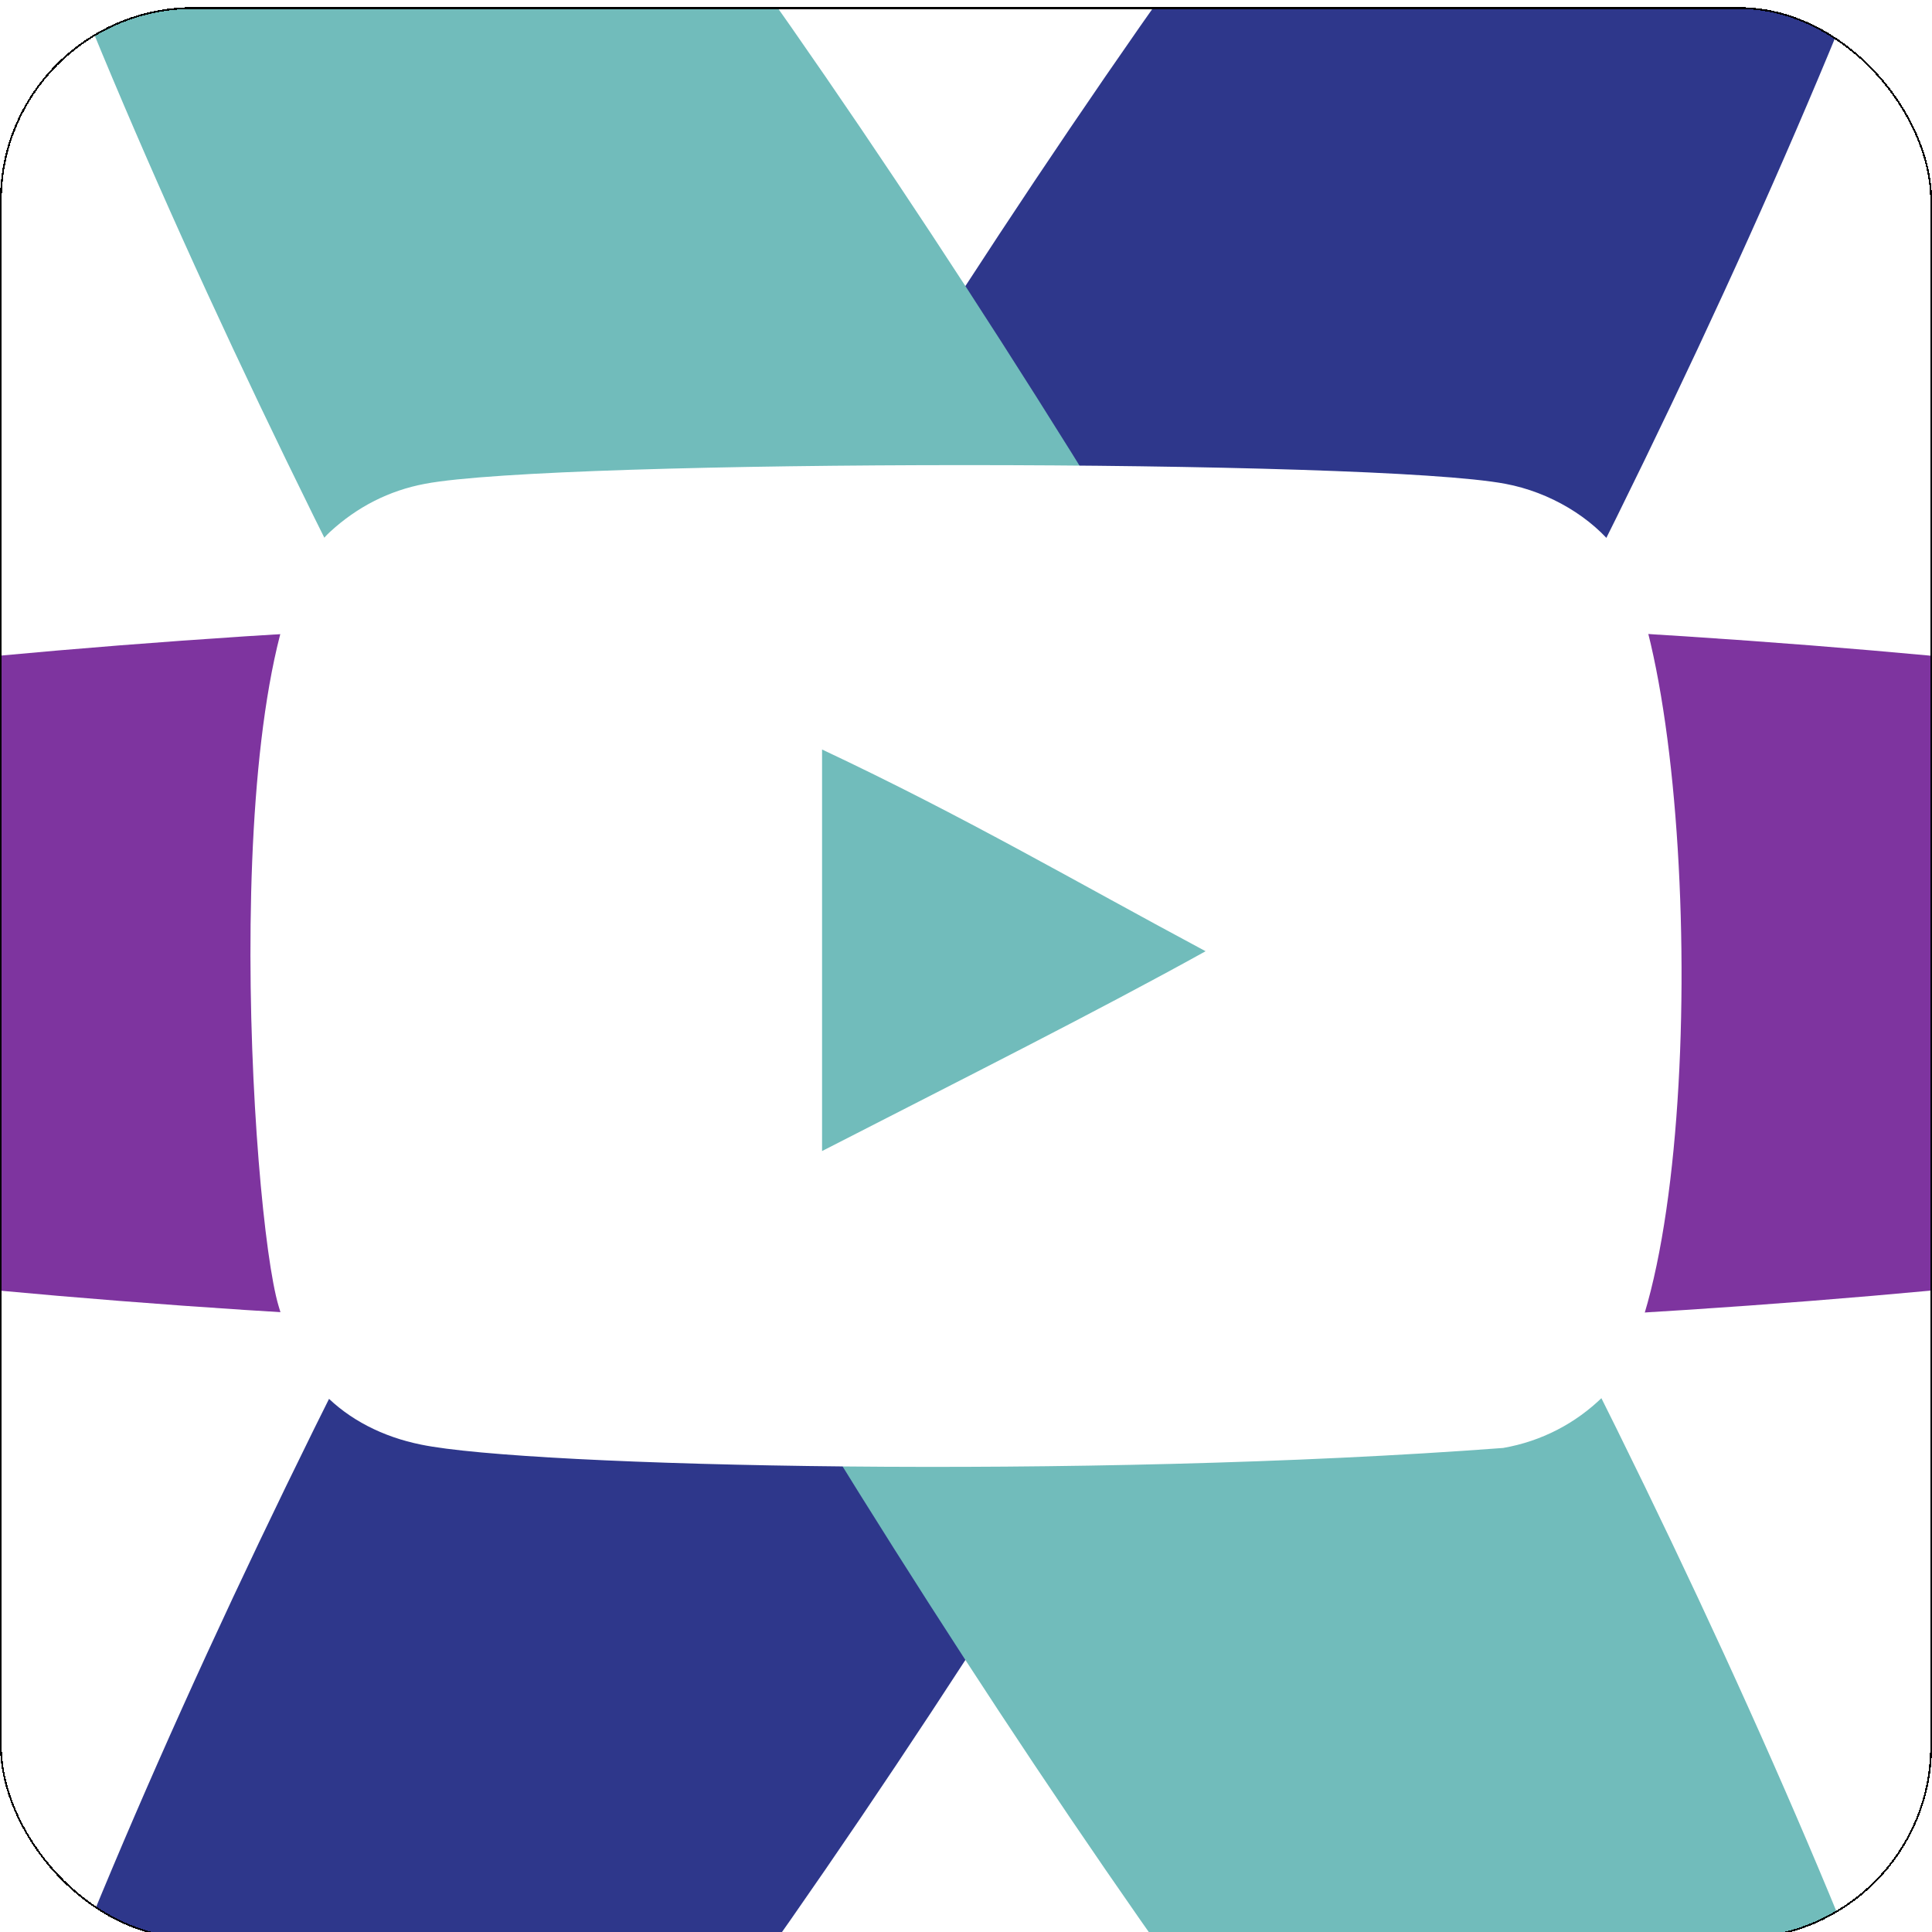 <svg width="1080" height="1080" viewBox="0 0 1080 1080" fill="none" xmlns="http://www.w3.org/2000/svg">
<g clip-path="url(#clip0_22_123)">
<g filter="url(#filter0_d_22_123)">
<g clip-path="url(#clip1_22_123)">
<g filter="url(#filter1_f_22_123)">
<g filter="url(#filter2_f_22_123)">
<ellipse cx="539.5" cy="540" rx="1149.5" ry="201" fill="#7E349F"/>
</g>
</g>
<g filter="url(#filter3_f_22_123)">
<g filter="url(#filter4_f_22_123)">
<ellipse cx="539.66" cy="539.925" rx="1149.66" ry="200.579" transform="rotate(-60 539.66 539.925)" fill="#2E378B"/>
</g>
</g>
<g filter="url(#filter5_f_22_123)">
<g filter="url(#filter6_f_22_123)">
<ellipse cx="539.66" cy="539.924" rx="1149.66" ry="200.579" transform="rotate(-120 539.66 539.924)" fill="#71BCBB"/>
</g>
</g>
</g>
<rect x="0.5" y="0.5" width="1079" height="1079" rx="107.5" stroke="black" shape-rendering="crispEdges"/>
</g>
<path fill-rule="evenodd" clip-rule="evenodd" d="M459.538 643.445V418.972C539.226 456.469 600.944 492.692 673.938 531.745C613.734 565.134 539.226 602.597 459.538 643.445ZM903.64 307.331C889.894 289.221 866.466 275.124 841.524 270.456C768.21 256.534 310.839 256.495 237.566 270.456C217.564 274.206 199.753 283.269 184.453 297.351C119.985 357.187 140.187 678.068 155.726 730.046C162.26 752.545 170.708 768.77 181.346 779.421C195.052 793.502 213.819 803.198 235.374 807.546C295.738 820.032 606.722 827.013 840.248 809.421C861.764 805.672 880.809 795.664 895.83 780.984C955.437 721.387 951.374 382.485 903.64 307.331Z" fill="white"/>
</g>
<defs>
<filter id="filter0_d_22_123" x="-4" y="0" width="1088" height="1088" filterUnits="userSpaceOnUse" color-interpolation-filters="sRGB">
<feFlood flood-opacity="0" result="BackgroundImageFix"/>
<feColorMatrix in="SourceAlpha" type="matrix" values="0 0 0 0 0 0 0 0 0 0 0 0 0 0 0 0 0 0 127 0" result="hardAlpha"/>
<feOffset dy="4"/>
<feGaussianBlur stdDeviation="2"/>
<feComposite in2="hardAlpha" operator="out"/>
<feColorMatrix type="matrix" values="0 0 0 0 0 0 0 0 0 0 0 0 0 0 0 0 0 0 0.25 0"/>
<feBlend mode="normal" in2="BackgroundImageFix" result="effect1_dropShadow_22_123"/>
<feBlend mode="normal" in="SourceGraphic" in2="effect1_dropShadow_22_123" result="shape"/>
</filter>
<filter id="filter1_f_22_123" x="-1010" y="-61" width="3099" height="1202" filterUnits="userSpaceOnUse" color-interpolation-filters="sRGB">
<feFlood flood-opacity="0" result="BackgroundImageFix"/>
<feBlend mode="normal" in="SourceGraphic" in2="BackgroundImageFix" result="shape"/>
<feGaussianBlur stdDeviation="200" result="effect1_foregroundBlur_22_123"/>
</filter>
<filter id="filter2_f_22_123" x="-614" y="335" width="2307" height="410" filterUnits="userSpaceOnUse" color-interpolation-filters="sRGB">
<feFlood flood-opacity="0" result="BackgroundImageFix"/>
<feBlend mode="normal" in="SourceGraphic" in2="BackgroundImageFix" result="shape"/>
<feGaussianBlur stdDeviation="2" result="effect1_foregroundBlur_22_123"/>
</filter>
<filter id="filter3_f_22_123" x="-608.876" y="-955.999" width="2297.07" height="2991.85" filterUnits="userSpaceOnUse" color-interpolation-filters="sRGB">
<feFlood flood-opacity="0" result="BackgroundImageFix"/>
<feBlend mode="normal" in="SourceGraphic" in2="BackgroundImageFix" result="shape"/>
<feGaussianBlur stdDeviation="200" result="effect1_foregroundBlur_22_123"/>
</filter>
<filter id="filter4_f_22_123" x="-65.001" y="-464.824" width="1209.32" height="2009.5" filterUnits="userSpaceOnUse" color-interpolation-filters="sRGB">
<feFlood flood-opacity="0" result="BackgroundImageFix"/>
<feBlend mode="normal" in="SourceGraphic" in2="BackgroundImageFix" result="shape"/>
<feGaussianBlur stdDeviation="2" result="effect1_foregroundBlur_22_123"/>
</filter>
<filter id="filter5_f_22_123" x="-608.877" y="-956" width="2297.07" height="2991.85" filterUnits="userSpaceOnUse" color-interpolation-filters="sRGB">
<feFlood flood-opacity="0" result="BackgroundImageFix"/>
<feBlend mode="normal" in="SourceGraphic" in2="BackgroundImageFix" result="shape"/>
<feGaussianBlur stdDeviation="200" result="effect1_foregroundBlur_22_123"/>
</filter>
<filter id="filter6_f_22_123" x="-65.001" y="-464.825" width="1209.32" height="2009.5" filterUnits="userSpaceOnUse" color-interpolation-filters="sRGB">
<feFlood flood-opacity="0" result="BackgroundImageFix"/>
<feBlend mode="normal" in="SourceGraphic" in2="BackgroundImageFix" result="shape"/>
<feGaussianBlur stdDeviation="2" result="effect1_foregroundBlur_22_123"/>
</filter>
<clipPath id="clip0_22_123">
<rect width="1080" height="1080" fill="white"/>
</clipPath>
<clipPath id="clip1_22_123">
<rect width="1080" height="1080" rx="108" fill="white"/>
</clipPath>
</defs>
</svg>

